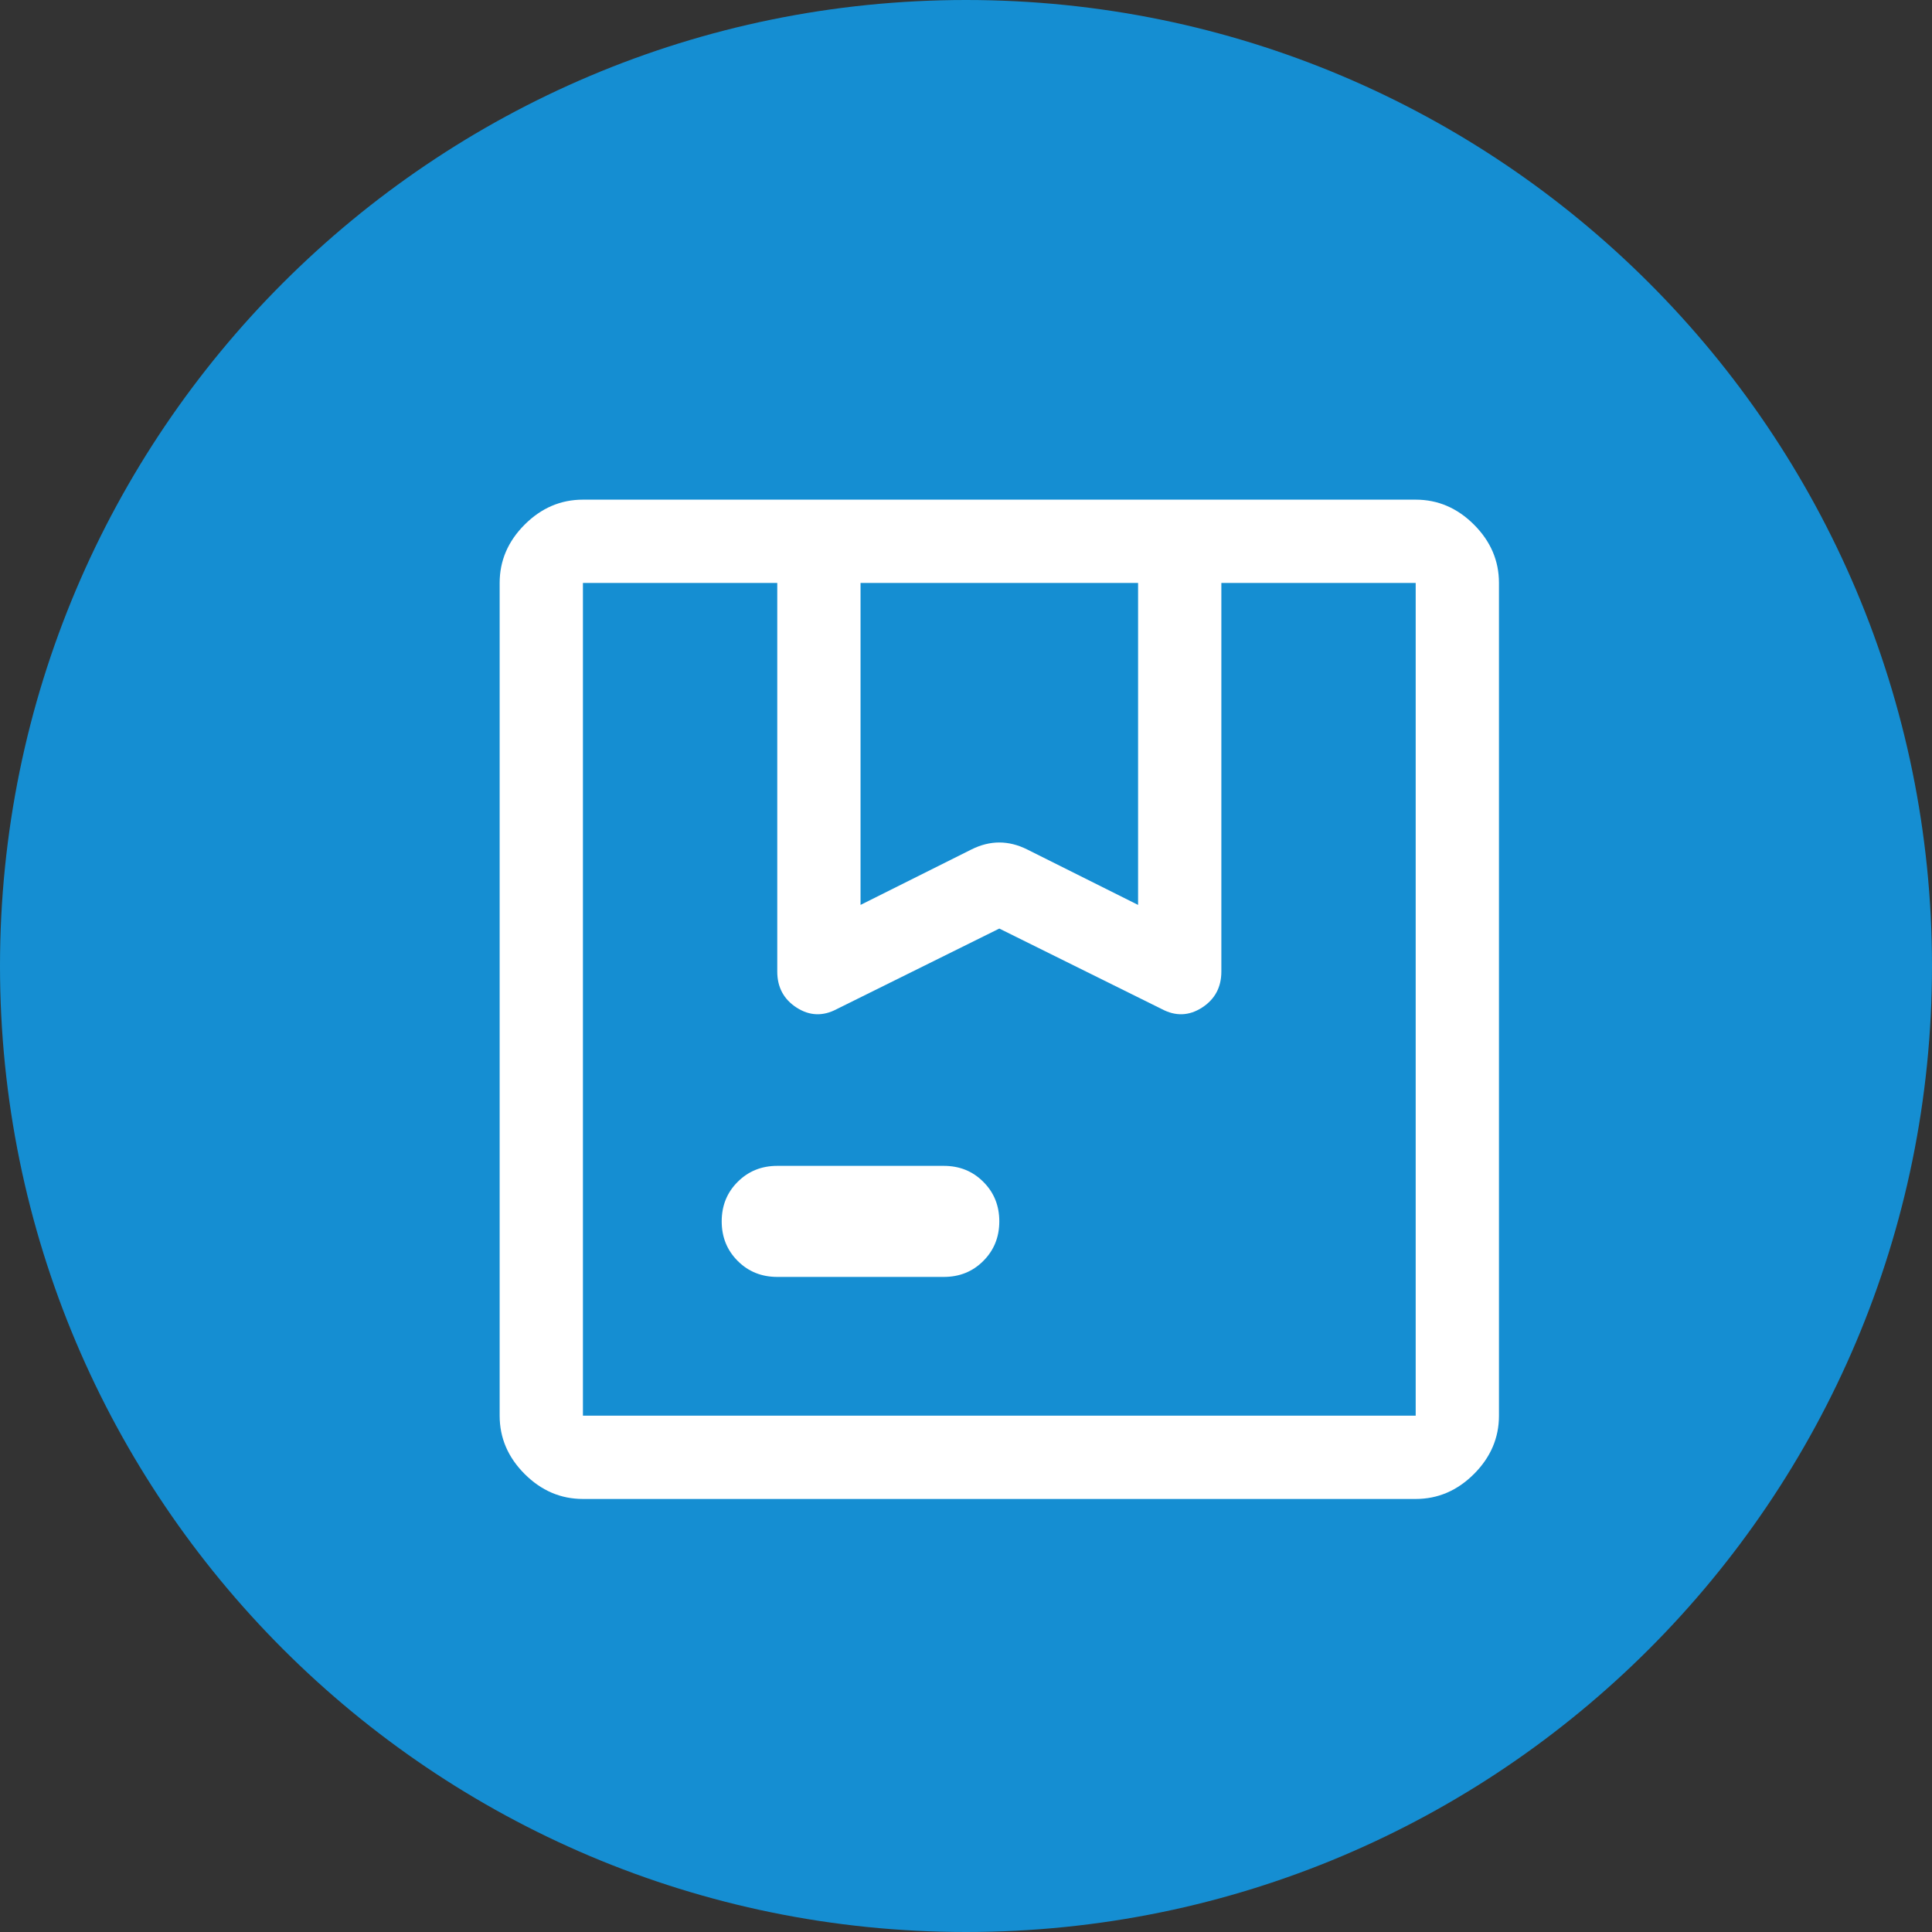 <svg width="29" height="29" viewBox="0 0 29 29" fill="none" xmlns="http://www.w3.org/2000/svg">
<rect x="0" y="0" width="29" height="29" fill="#333333" stroke="none"/>
<path d="M14.5 29C22.508 29 29 22.508 29 14.5C29 6.492 22.508 0 14.5 0C6.492 0 0 6.492 0 14.5C0 22.508 6.492 29 14.5 29Z" fill="#158ED2"/>
<path d="M12.917 13.583L14.583 12.75C14.722 12.681 14.861 12.646 15 12.646C15.139 12.646 15.278 12.681 15.417 12.75L17.083 13.583V8.75H12.917V13.583ZM11.667 19.167C11.431 19.167 11.233 19.087 11.073 18.927C10.913 18.767 10.833 18.569 10.833 18.333C10.833 18.097 10.913 17.899 11.073 17.74C11.233 17.58 11.431 17.5 11.667 17.5H14.167C14.403 17.5 14.601 17.58 14.76 17.74C14.92 17.899 15 18.097 15 18.333C15 18.569 14.92 18.767 14.76 18.927C14.601 19.087 14.403 19.167 14.167 19.167H11.667ZM8.75 22.5C8.417 22.5 8.125 22.375 7.875 22.125C7.625 21.875 7.5 21.583 7.5 21.25V8.75C7.5 8.417 7.625 8.125 7.875 7.875C8.125 7.625 8.417 7.5 8.75 7.5H21.25C21.583 7.5 21.875 7.625 22.125 7.875C22.375 8.125 22.5 8.417 22.5 8.75V21.25C22.5 21.583 22.375 21.875 22.125 22.125C21.875 22.375 21.583 22.5 21.25 22.5H8.75ZM8.75 8.75V21.25V8.75ZM8.75 21.25H21.25V8.75H18.333V14.583C18.333 14.819 18.236 15 18.042 15.125C17.847 15.25 17.646 15.257 17.438 15.146L15 13.938L12.562 15.146C12.354 15.257 12.153 15.25 11.958 15.125C11.764 15 11.667 14.819 11.667 14.583V8.75H8.75V21.25Z" fill="white"/>
</svg>
